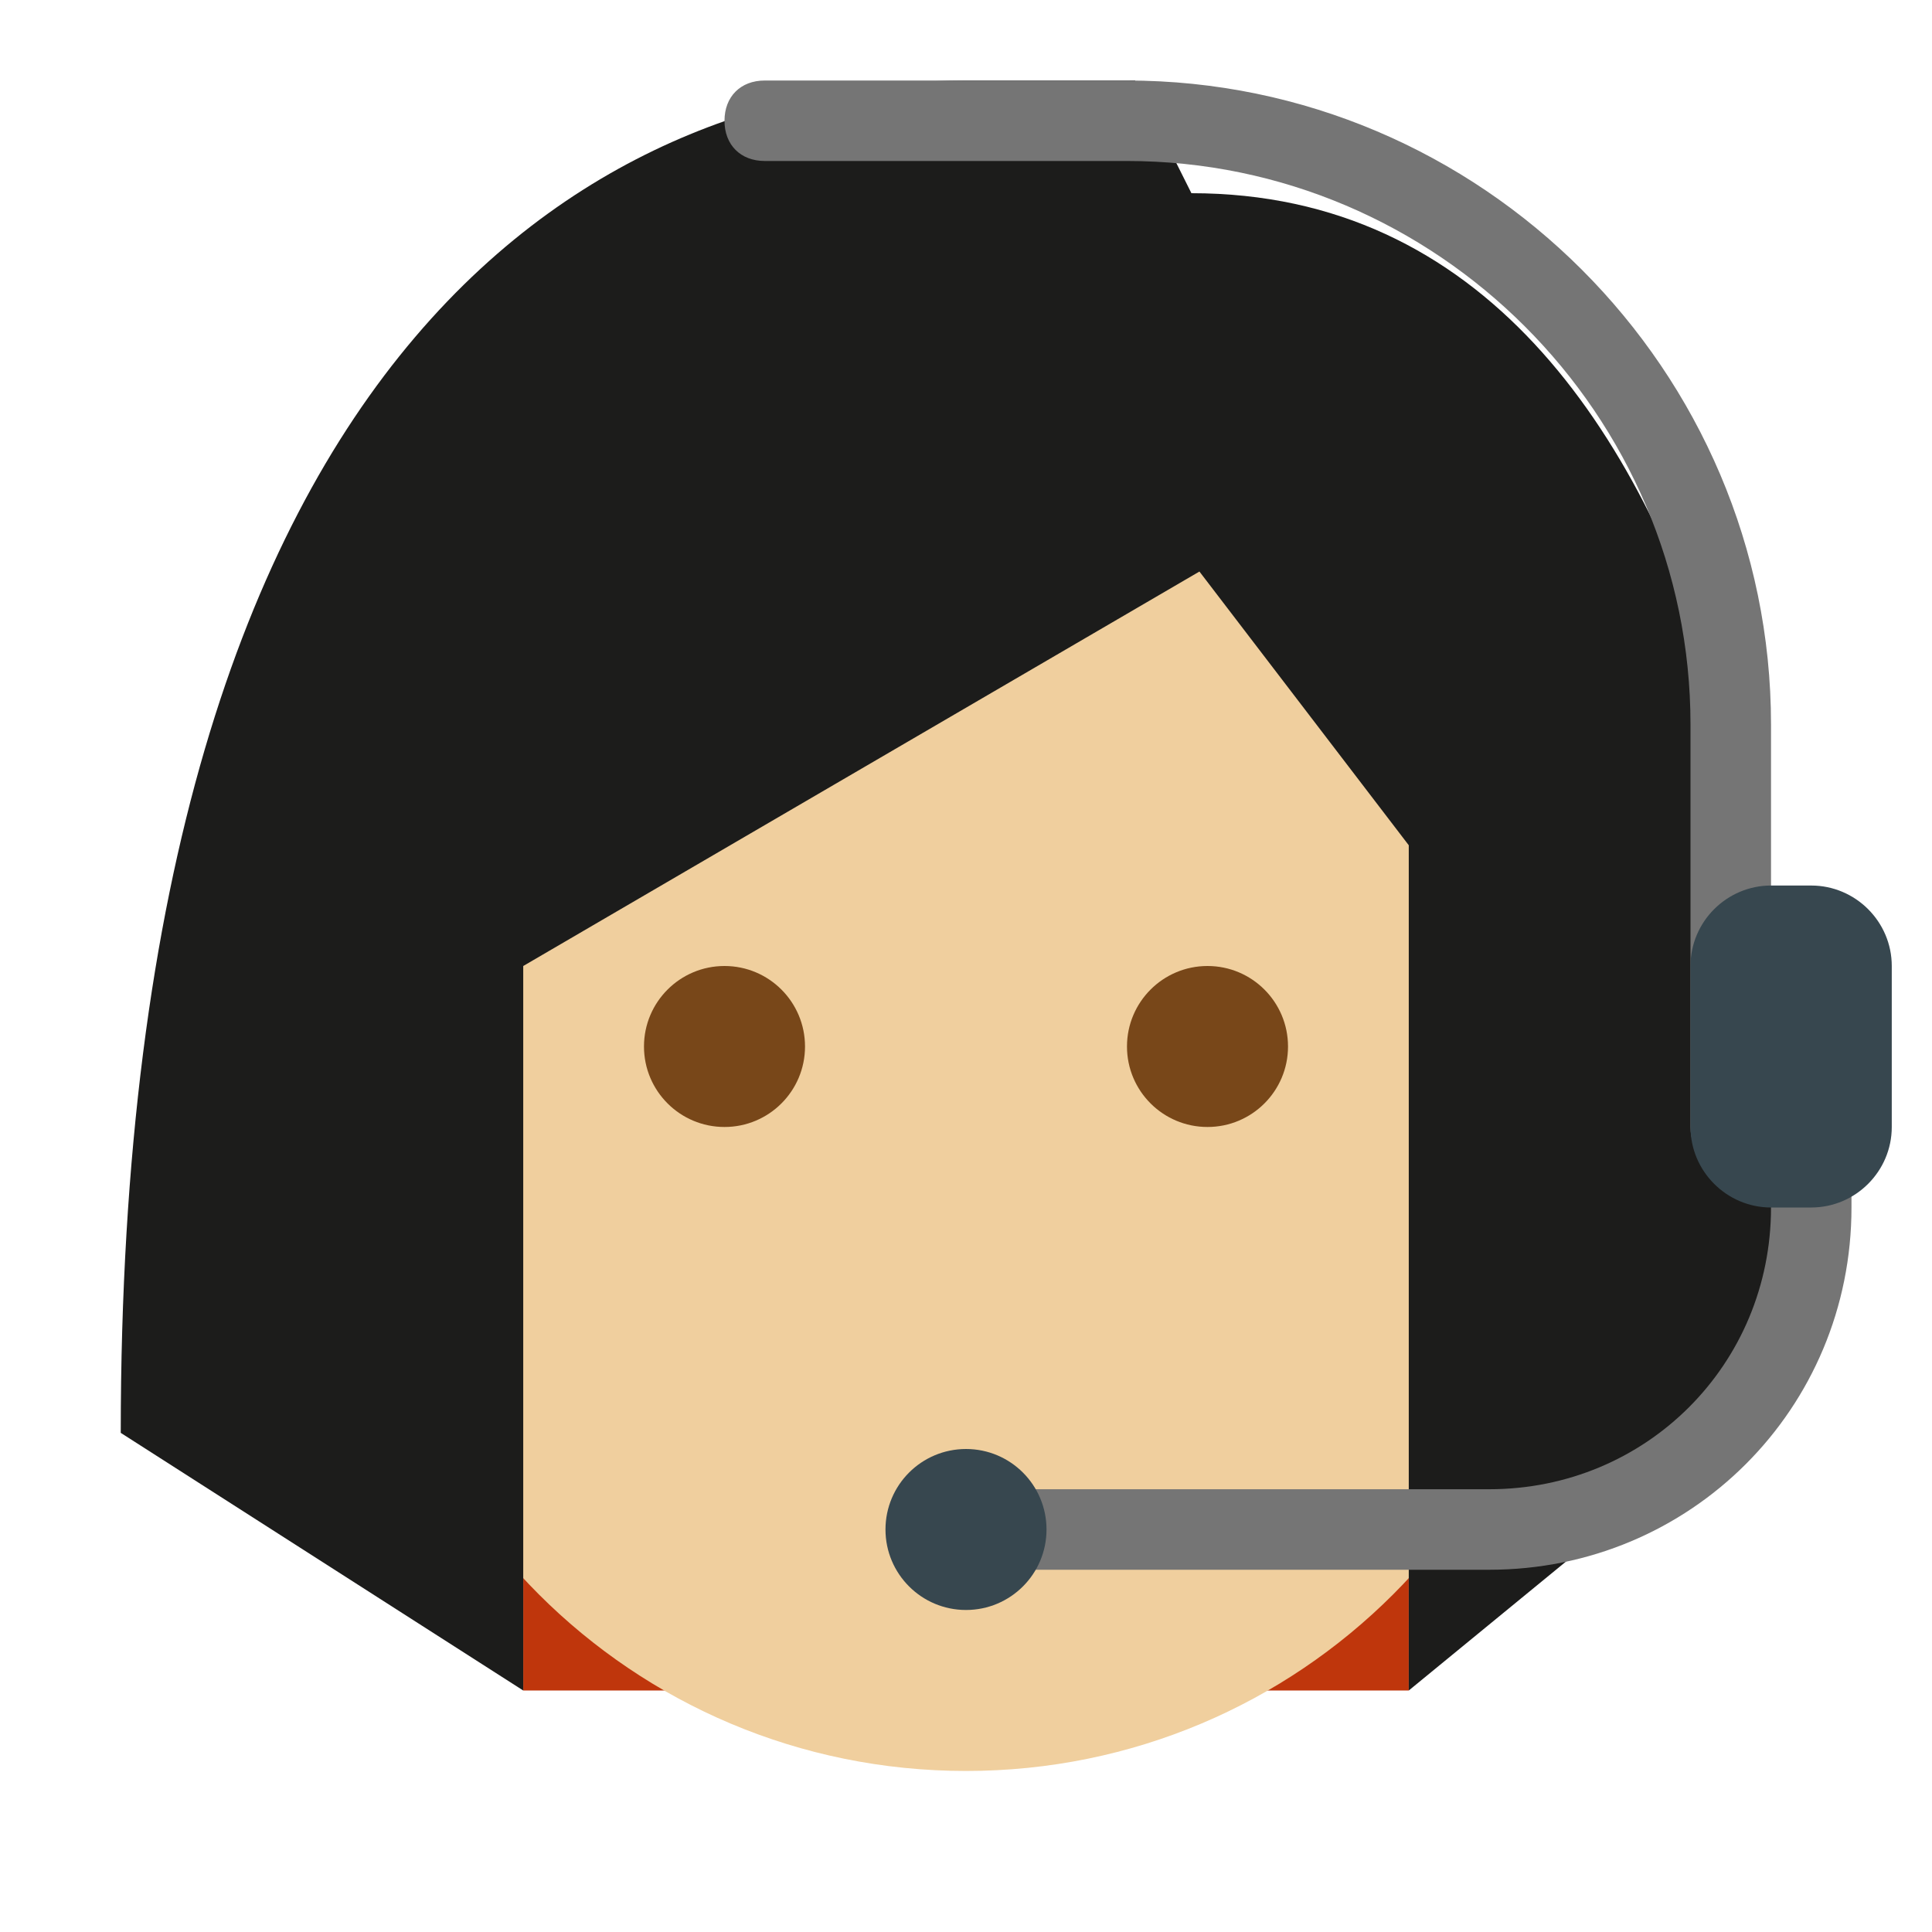 <svg width="40" height="40" viewBox="0 0 40 40" fill="none" xmlns="http://www.w3.org/2000/svg">
<path d="M10.833 25H29.167V35H10.833V25Z" fill="#BF360C"/>
<path d="M8.333 25C10.174 25 11.667 23.508 11.667 21.667C11.667 19.826 10.174 18.334 8.333 18.334C6.492 18.334 5 19.826 5 21.667C5 23.508 6.492 25 8.333 25Z" fill="#FFA726"/>
<path d="M31.667 25C33.508 25 35 23.508 35 21.667C35 19.826 33.508 18.334 31.667 18.334C29.826 18.334 28.333 19.826 28.333 21.667C28.333 23.508 29.826 25 31.667 25Z" fill="#FFA726"/>
<path d="M32.5 15.833C32.5 5.25 7.5 8.917 7.5 15.833V24.166C7.5 31.083 13.083 36.666 20 36.666C26.917 36.666 32.5 31.083 32.5 24.166V15.833Z" fill="#F0CF9E"/>
<path d="M25 23.333C25.921 23.333 26.667 22.587 26.667 21.667C26.667 20.746 25.921 20 25 20C24.079 20 23.333 20.746 23.333 21.667C23.333 22.587 24.079 23.333 25 23.333Z" fill="#784719"/>
<path d="M15 23.333C15.921 23.333 16.667 22.587 16.667 21.667C16.667 20.746 15.921 20 15 20C14.079 20 13.333 20.746 13.333 21.667C13.333 22.587 14.079 23.333 15 23.333Z" fill="#784719"/>
<path d="M20 1.667C12.917 1.667 2.5 6.5 2.5 29.666L10.833 35V20L24.833 11.833L29.167 17.5V35L37.5 28.166C37.5 23.5 36.75 4 24.667 4L23.5 1.667H20Z" fill="#1C1C1B"/>
<path d="M37.5 20C37 20 36.667 20.333 36.667 20.833V15C36.667 7.667 30.667 1.667 23.333 1.667H15.833C15.333 1.667 15 2 15 2.5C15 3 15.333 3.333 15.833 3.333H23.333C29.75 3.333 35 8.583 35 15V23.333C35 23.833 35.333 24.166 35.833 24.166C36.333 24.166 36.667 23.833 36.667 23.333V25C36.667 28.25 34.083 30.833 30.833 30.833H20C19.5 30.833 19.167 31.166 19.167 31.666C19.167 32.166 19.5 32.5 20 32.5H30.833C35 32.5 38.333 29.166 38.333 25V20.833C38.333 20.333 38 20 37.5 20Z" fill="#757575"/>
<path d="M37.5 18.334H36.667C35.75 18.334 35 19.084 35 20V23.334C35 24.25 35.75 25 36.667 25H37.5C38.417 25 39.167 24.25 39.167 23.334V20C39.167 19.084 38.417 18.334 37.5 18.334Z" fill="#37474F"/>
<path d="M20 33.333C20.921 33.333 21.667 32.587 21.667 31.667C21.667 30.746 20.921 30 20 30C19.079 30 18.333 30.746 18.333 31.667C18.333 32.587 19.079 33.333 20 33.333Z" fill="#37474F"/>
</svg>
